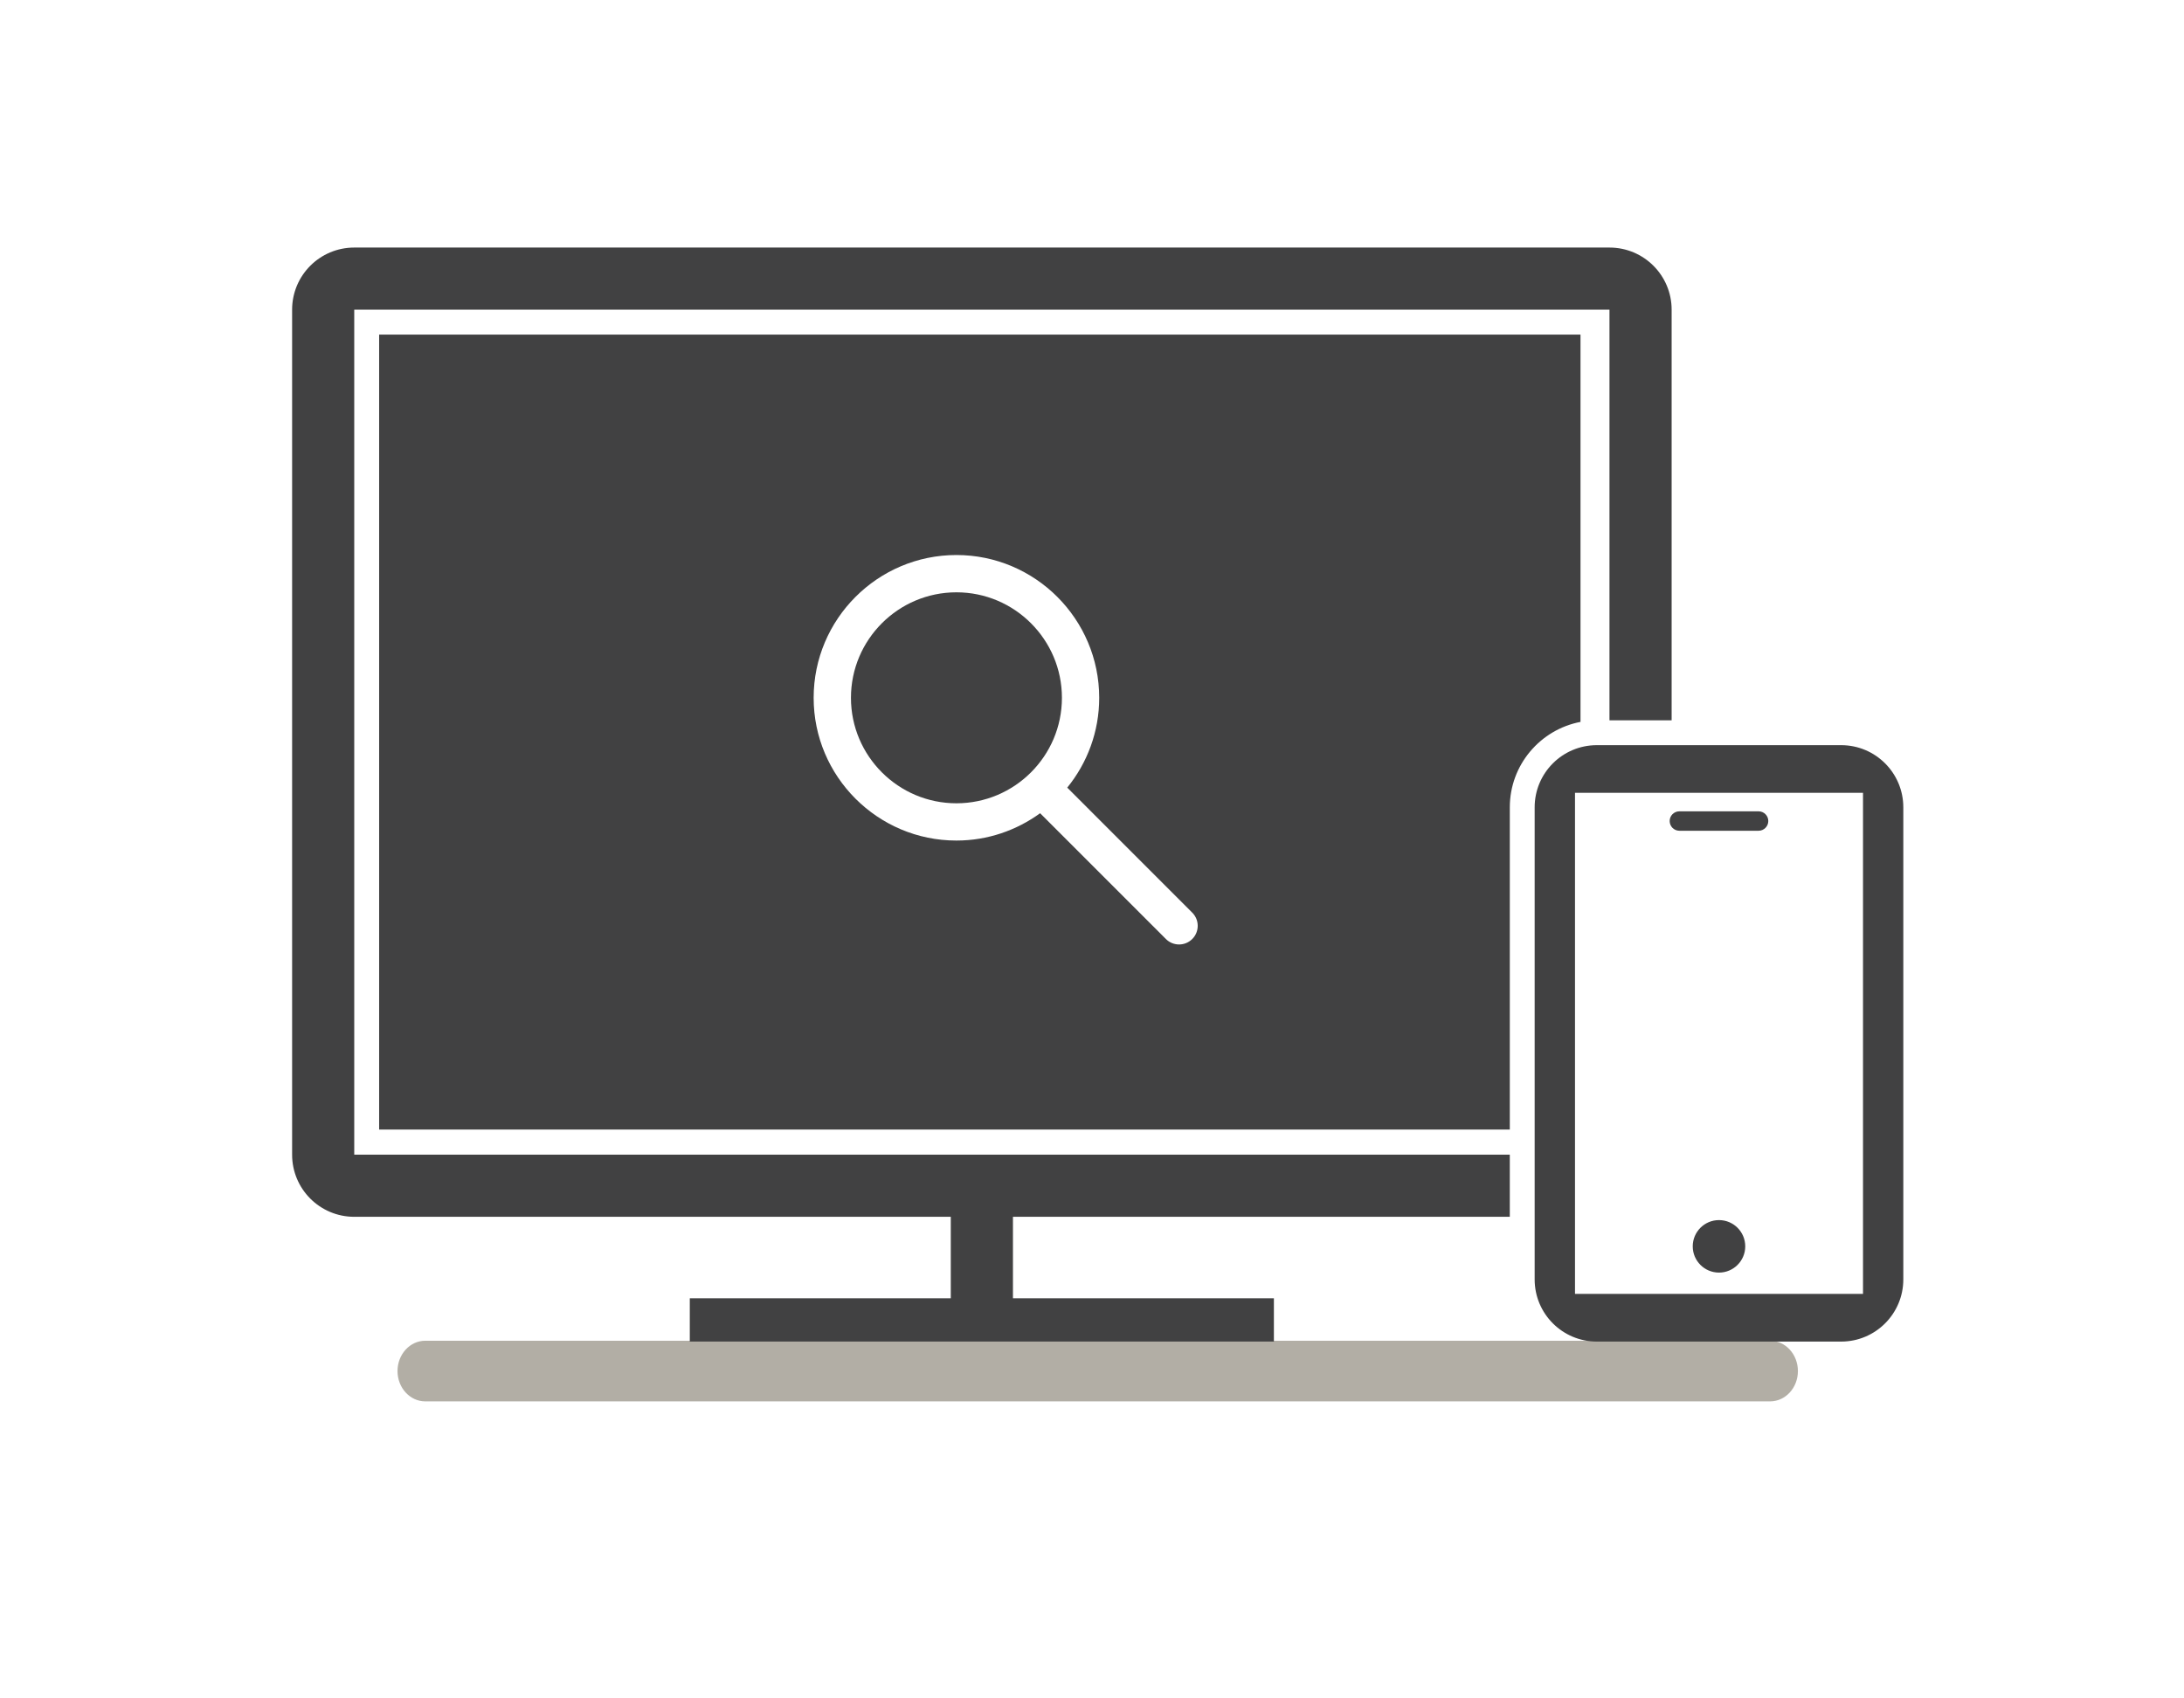 <?xml version="1.0" encoding="utf-8"?>
<!-- Generator: Adobe Illustrator 16.0.0, SVG Export Plug-In . SVG Version: 6.00 Build 0)  -->
<!DOCTYPE svg PUBLIC "-//W3C//DTD SVG 1.1//EN" "http://www.w3.org/Graphics/SVG/1.1/DTD/svg11.dtd">
<svg version="1.1" id="Layer_1" xmlns="http://www.w3.org/2000/svg" xmlns:xlink="http://www.w3.org/1999/xlink" x="0px" y="0px"
	 width="144px" height="112px" viewBox="0 0 144 112" enable-background="new 0 0 144 112" xml:space="preserve">
<path fill="#B2AEA5" d="M118.544,90.415c0,1.104-0.822,1.999-1.834,1.999H28.042c-1.012,0-1.832-0.895-1.832-1.999l0,0
	c0-1.105,0.82-2.001,1.832-2.001h88.668C117.722,88.414,118.544,89.31,118.544,90.415L118.544,90.415z"/>
<g>
	<rect x="62.689" y="77.782" fill="#414142" width="4.099" height="9.015"/>
	<rect x="45.481" y="85.614" fill="#414142" width="38.512" height="2.854"/>
	<path fill="#414142" d="M110.732,54.784h5.217c0.354,0,0.642-0.287,0.642-0.642c0-0.353-0.288-0.64-0.642-0.64h-5.217
		c-0.357,0-0.644,0.287-0.644,0.64C110.089,54.497,110.375,54.784,110.732,54.784z"/>
	<circle fill="#414142" cx="113.34" cy="82.19" r="1.731"/>
	<g>
		<path fill="#414142" d="M121.396,49.14h-16.111c-2.264,0-4.099,1.834-4.099,4.098v31.134c0,2.263,1.835,4.098,4.099,4.098h16.111
			c2.26,0,4.097-1.835,4.097-4.098V53.237C125.493,50.974,123.656,49.14,121.396,49.14z M122.836,85.326h-18.99V52.282h18.99V85.326
			z"/>
	</g>
	<g>
		<path fill="#414142" d="M63.061,39.06c-3.835,0-6.954,3.121-6.954,6.958c0,3.834,3.119,6.955,6.954,6.955
			c3.836,0,6.956-3.12,6.956-6.955C70.017,42.181,66.896,39.06,63.061,39.06z"/>
		<path fill="#414142" d="M104.209,47.605V22.063H24.998v52.424h74.55v-21.25C99.548,50.442,101.559,48.111,104.209,47.605z
			 M78.61,61.923c-0.24,0.24-0.555,0.36-0.869,0.36s-0.629-0.12-0.869-0.36l-8.293-8.295c-1.553,1.128-3.456,1.802-5.519,1.802
			c-5.19,0-9.413-4.222-9.413-9.413c0-5.192,4.223-9.416,9.413-9.416c5.191,0,9.415,4.224,9.415,9.416
			c0,2.244-0.792,4.304-2.107,5.923l8.242,8.244C79.091,60.665,79.09,61.443,78.61,61.923z"/>
		<path fill="#414142" d="M23.357,76.144V20.423h82.762v27.078h4.099V20.423c0-2.264-1.834-4.098-4.099-4.098H23.357
			c-2.264,0-4.097,1.834-4.097,4.098v55.721c0,2.263,1.833,4.098,4.097,4.098h76.19v-4.098H23.357z"/>
	</g>
</g>
</svg>
